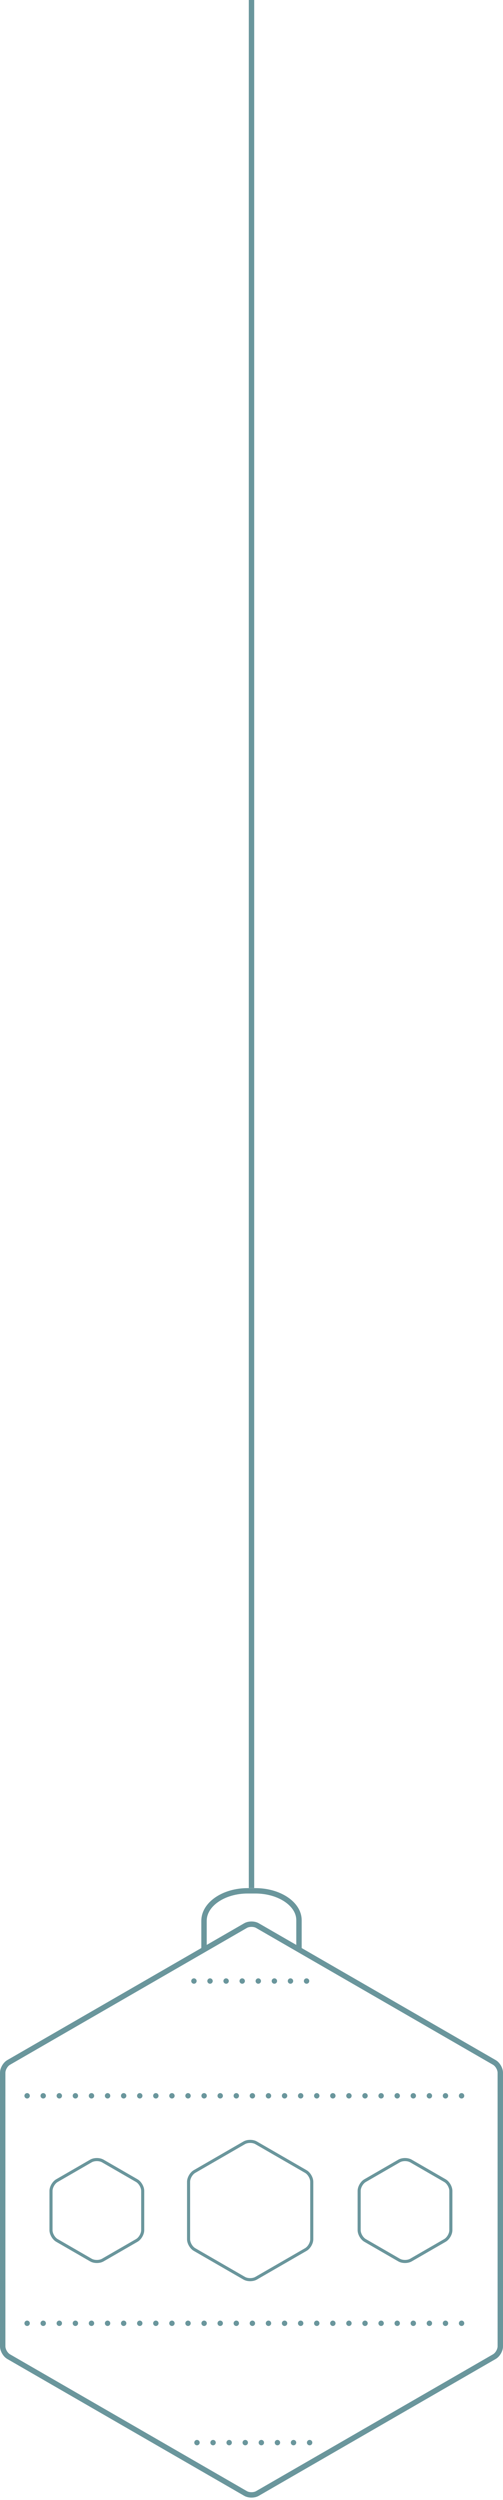 <?xml version="1.0" encoding="iso-8859-1"?>
<!-- Generator: Adobe Illustrator 18.1.1, SVG Export Plug-In . SVG Version: 6.00 Build 0)  -->
<svg version="1.1" id="Layer_1" xmlns="http://www.w3.org/2000/svg" xmlns:xlink="http://www.w3.org/1999/xlink" x="0px" y="0px"
	 viewBox="0 0 196.441 976.087" style="enable-background:new 0 0 196.441 976.087; background: transparent;" xml:space="preserve">
<g style="opacity:0.6;">
	<line style="fill:none;stroke:#07505A;stroke-width:2.11;stroke-miterlimit:10;" x1="98.221" y1="737.162" x2="98.221" y2="0"/>
	<g>
		<g>
			<path style="fill:none;stroke:#07505A;stroke-width:2.11;stroke-miterlimit:10;" d="M195.386,916.093
				c0,1.469-1.041,3.272-2.313,4.007l-92.542,53.433c-1.272,0.735-3.354,0.735-4.626,0L3.368,920.1
				c-1.272-0.735-2.313-2.538-2.313-4.007V809.249c0-1.469,1.041-3.272,2.313-4.007l92.536-53.431c1.272-0.735,3.354-0.735,4.626,0
				l92.539,53.431c1.272,0.735,2.313,2.538,2.313,4.007L195.386,916.093z"/>
		</g>
	</g>

		<line style="fill:none;stroke:#07505A;stroke-width:2.11;stroke-linecap:round;stroke-miterlimit:10;stroke-dasharray:0,6.284;" x1="10.592" y1="818.263" x2="185.849" y2="818.263"/>

		<line style="fill:none;stroke:#07505A;stroke-width:2.11;stroke-linecap:round;stroke-miterlimit:10;stroke-dasharray:0,6.284;" x1="75.738" y1="773.458" x2="123.479" y2="773.458"/>

		<line style="fill:none;stroke:#07505A;stroke-width:2.11;stroke-linecap:round;stroke-miterlimit:10;stroke-dasharray:0,6.284;" x1="76.928" y1="953.672" x2="124.668" y2="953.672"/>

		<line style="fill:none;stroke:#07505A;stroke-width:2.11;stroke-linecap:round;stroke-miterlimit:10;stroke-dasharray:0,6.284;" x1="10.592" y1="907.082" x2="185.849" y2="907.082"/>
	<g>
		<g>
			<path style="fill:none;stroke:#07505A;stroke-width:1.206;stroke-miterlimit:10;" d="M121.755,874.274
				c0,1.469-1.041,3.272-2.313,4.007l-19.43,11.219c-1.272,0.735-3.354,0.735-4.626,0l-19.429-11.219
				c-1.272-0.735-2.313-2.538-2.313-4.007v-22.432c0-1.469,1.041-3.272,2.313-4.007l19.429-11.218c1.272-0.735,3.354-0.735,4.626,0
				l19.429,11.218c1.272,0.735,2.313,2.538,2.313,4.007L121.755,874.274z"/>
		</g>
	</g>
	<g>
		<g>
			<path style="fill:none;stroke:#07505A;stroke-width:1.206;stroke-miterlimit:10;" d="M55.732,870.725
				c0,1.469-1.041,3.272-2.313,4.007l-13.282,7.669c-1.272,0.735-3.354,0.734-4.626,0l-13.281-7.669
				c-1.272-0.735-2.313-2.538-2.313-4.007v-15.334c0-1.469,1.041-3.272,2.313-4.007l13.281-7.669c1.272-0.735,3.354-0.735,4.626,0
				l13.282,7.669c1.272,0.735,2.313,2.538,2.313,4.007L55.732,870.725z"/>
		</g>
	</g>
	<g>
		<g>
			<path style="fill:none;stroke:#07505A;stroke-width:1.206;stroke-miterlimit:10;" d="M176.077,870.725
				c0,1.469-1.041,3.272-2.313,4.007l-13.282,7.669c-1.272,0.735-3.354,0.734-4.626,0l-13.281-7.669
				c-1.272-0.735-2.313-2.538-2.313-4.007v-15.334c0-1.469,1.041-3.272,2.313-4.007l13.281-7.669c1.272-0.735,3.354-0.735,4.626,0
				l13.282,7.669c1.272,0.735,2.313,2.538,2.313,4.007L176.077,870.725z"/>
		</g>
	</g>
	<g>
		<path style="fill:none;stroke:#07505A;stroke-width:2.11;stroke-miterlimit:10;" d="M79.677,761.639c0,0,0-5.267,0-11.704
			s7.664-11.704,17.032-11.704h3.024c9.367,0,17.032,5.158,17.032,11.461s0,11.461,0,11.461"/>
	</g>
</g>
</svg>

